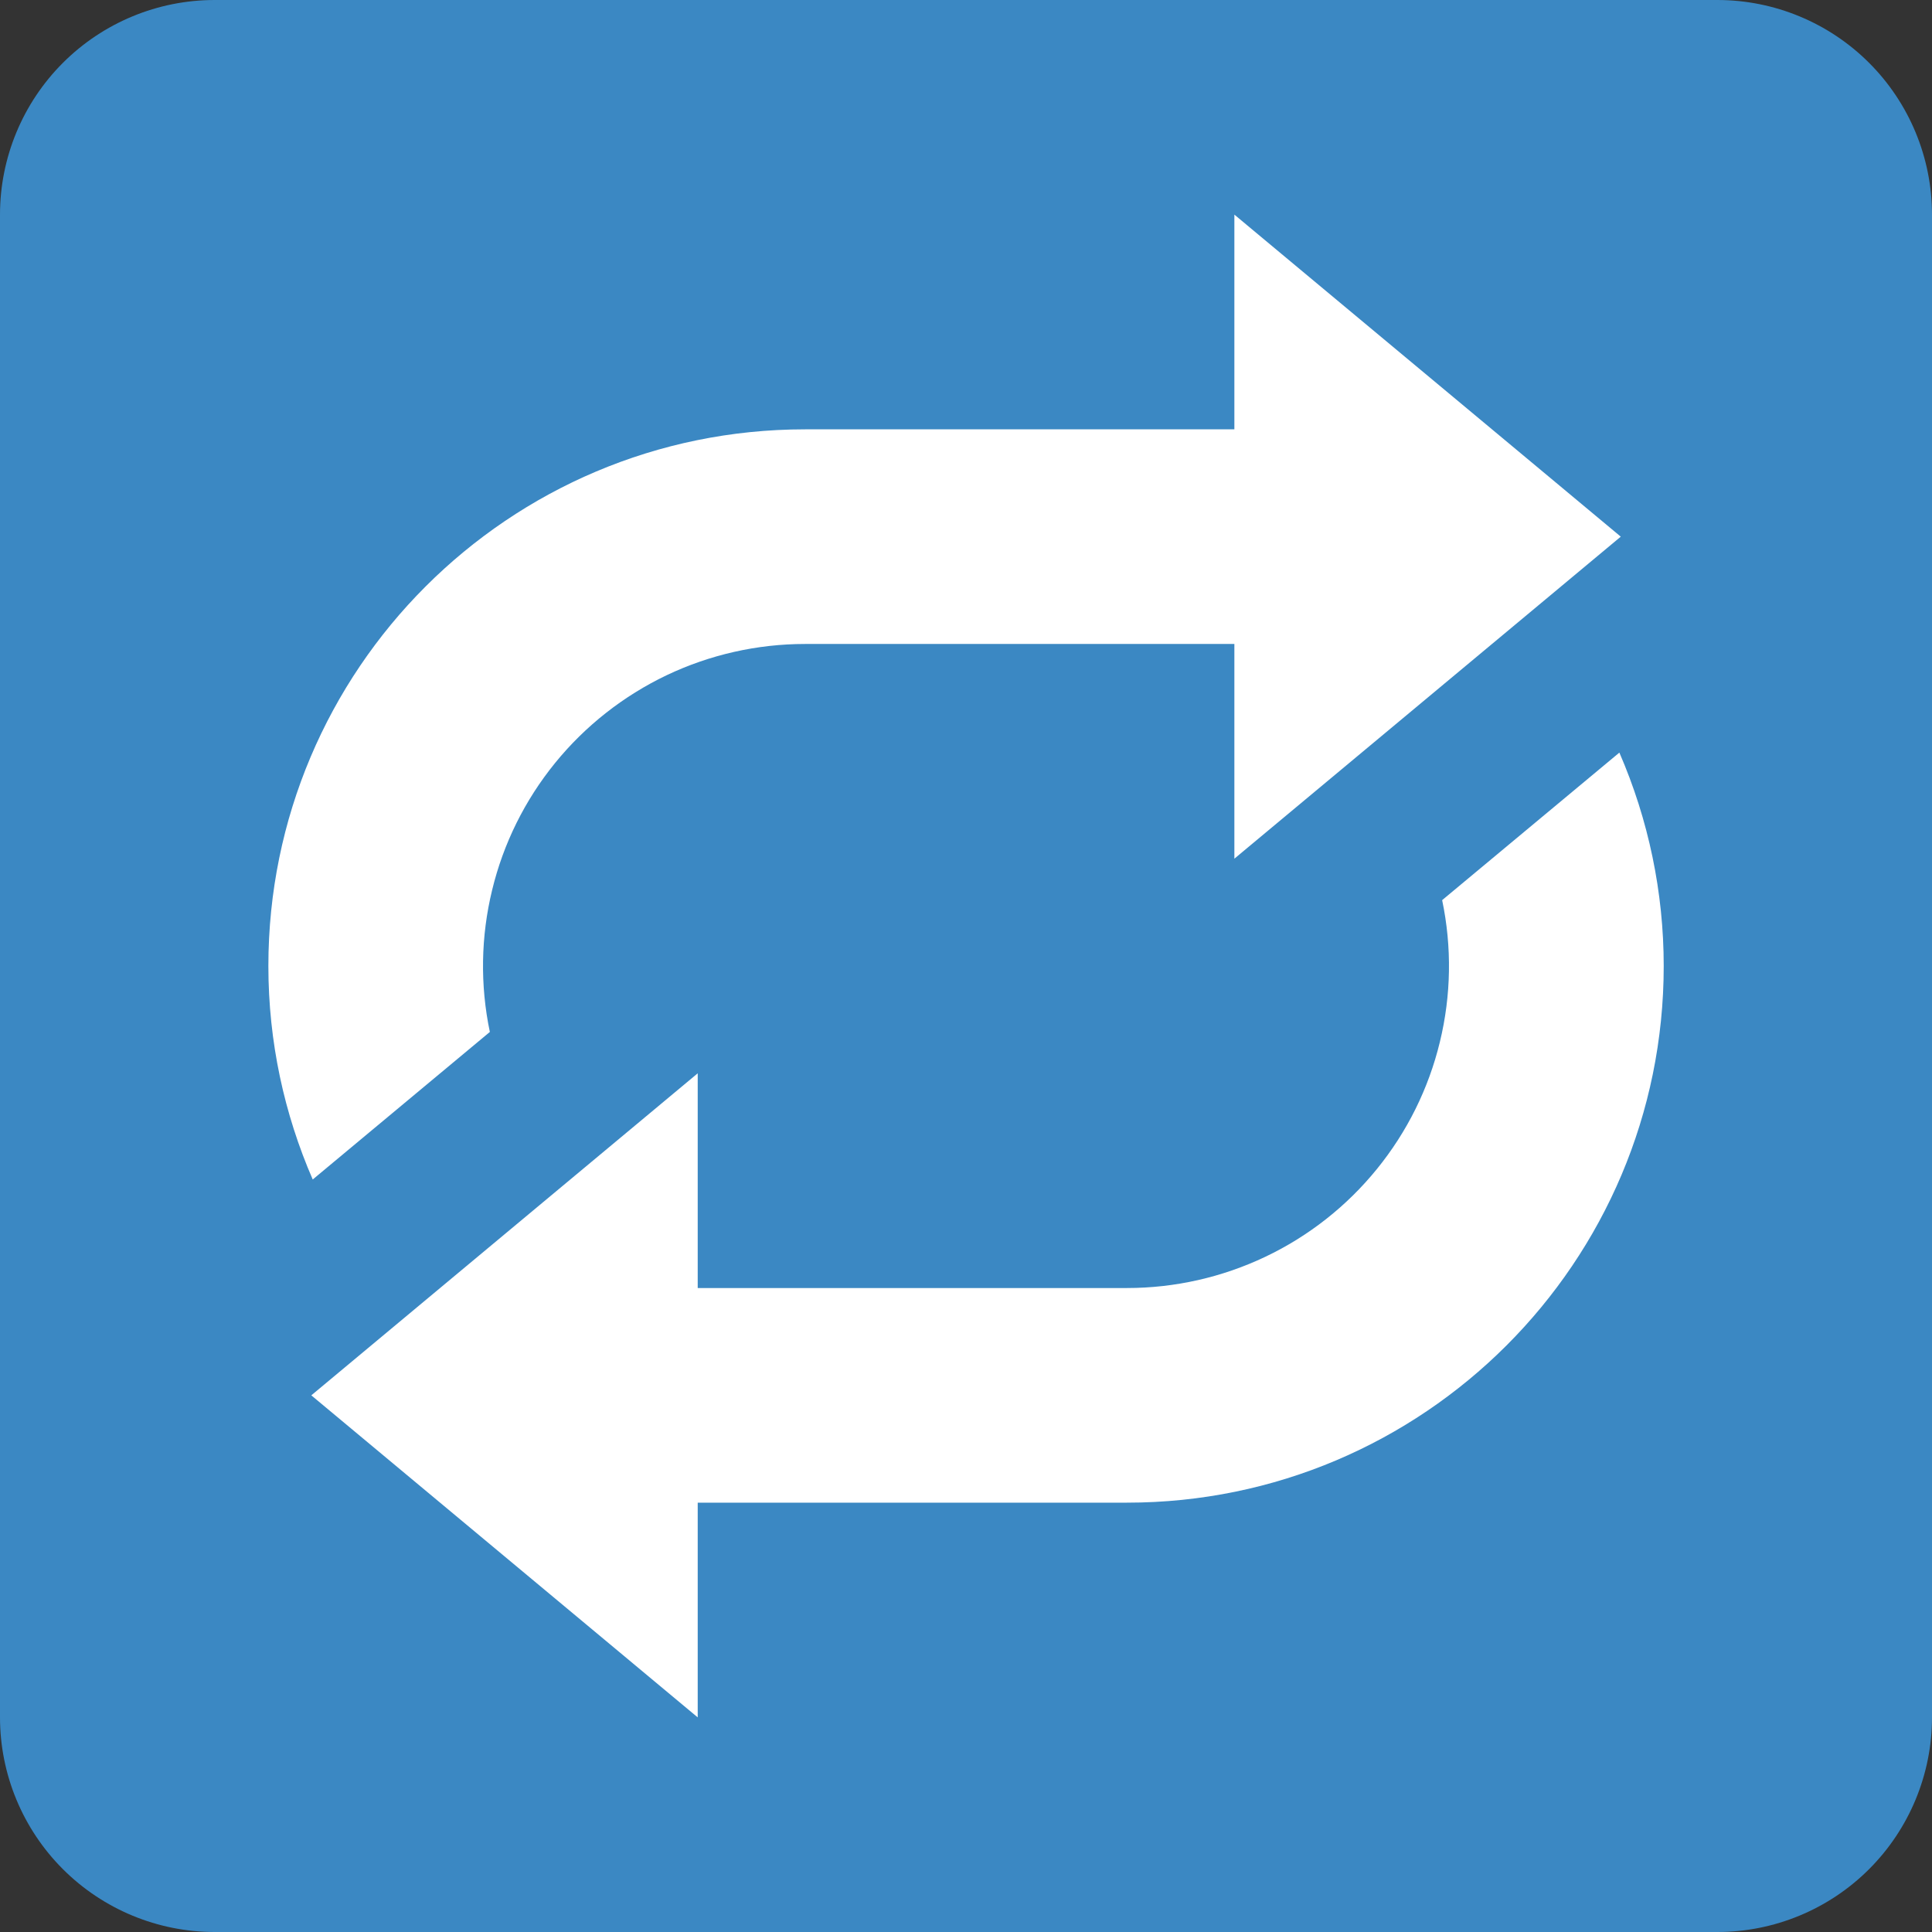 <svg width="22" height="22" viewBox="0 0 22 22" fill="none" xmlns="http://www.w3.org/2000/svg">
<rect x="0" y="0" width="22" height="22" fill="#333333" stroke="none"/>
<path d="M22 19.556C22 20.204 21.742 20.826 21.284 21.284C20.826 21.742 20.204 22 19.556 22H2.444C1.796 22 1.174 21.742 0.716 21.284C0.258 20.826 0 20.204 0 19.556V2.444C0 1.796 0.258 1.174 0.716 0.716C1.174 0.258 1.796 0 2.444 0L19.556 0C20.204 0 20.826 0.258 21.284 0.716C21.742 1.174 22 1.796 22 2.444V19.556Z" fill="#3B88C3"/>
<path d="M18.456 6.111L14.056 2.444V4.889H9.167C5.792 4.889 3.056 7.625 3.056 11C3.056 11.864 3.237 12.685 3.561 13.431L5.578 11.751C5.466 11.217 5.475 10.665 5.604 10.135C5.732 9.605 5.977 9.111 6.321 8.688C6.665 8.265 7.099 7.924 7.591 7.689C8.083 7.455 8.622 7.333 9.167 7.333H14.056V9.778L18.456 6.111ZM18.44 8.57L16.422 10.25C16.534 10.784 16.525 11.335 16.396 11.865C16.268 12.395 16.023 12.889 15.679 13.312C15.335 13.736 14.901 14.077 14.409 14.311C13.917 14.545 13.379 14.667 12.833 14.667H7.945V12.222L3.545 15.889L7.945 19.556V17.111H12.833C16.208 17.111 18.945 14.375 18.945 11C18.945 10.164 18.773 9.337 18.44 8.57Z" fill="white"/>
</svg>
